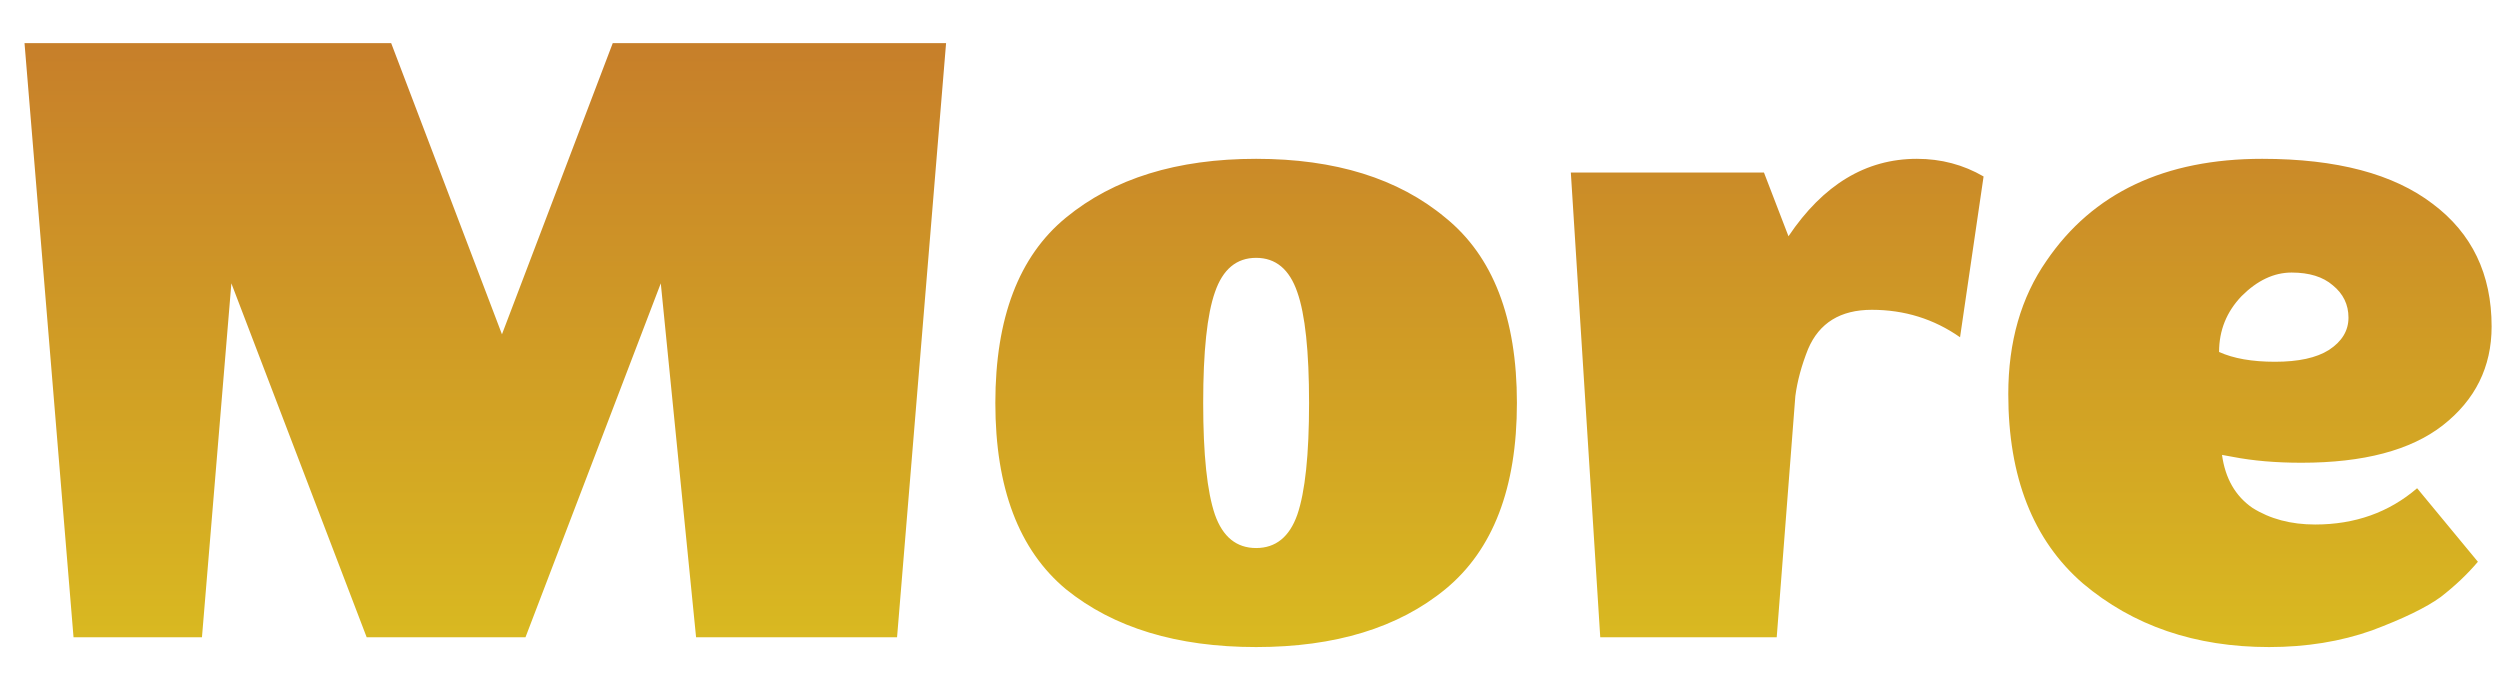 <svg width="51" height="14" viewBox="0 0 51 14" fill="none" xmlns="http://www.w3.org/2000/svg">
<path d="M1.5 13L0.5 0.88H7.98L10.24 6.82L12.5 0.88H19.3L18.3 13H14.2L13.48 5.78L10.72 13H7.48L4.72 5.78L4.12 13H1.5ZM21.745 12.02C20.785 11.22 20.305 9.953 20.305 8.22C20.305 6.487 20.785 5.227 21.745 4.44C22.718 3.64 24.011 3.24 25.625 3.24C27.238 3.24 28.525 3.64 29.485 4.44C30.458 5.227 30.945 6.487 30.945 8.22C30.945 9.953 30.458 11.22 29.485 12.02C28.525 12.807 27.238 13.2 25.625 13.2C24.011 13.2 22.718 12.807 21.745 12.02ZM24.785 5.96C24.625 6.413 24.545 7.167 24.545 8.22C24.545 9.273 24.625 10.033 24.785 10.5C24.945 10.953 25.225 11.18 25.625 11.18C26.025 11.18 26.305 10.953 26.465 10.5C26.625 10.033 26.705 9.273 26.705 8.22C26.705 7.167 26.625 6.413 26.465 5.96C26.305 5.493 26.025 5.26 25.625 5.26C25.225 5.26 24.945 5.493 24.785 5.96ZM36.485 4.82C37.192 3.767 38.065 3.24 39.105 3.24C39.599 3.24 40.052 3.36 40.465 3.6L39.985 6.88C39.452 6.507 38.852 6.32 38.185 6.32C37.545 6.32 37.112 6.587 36.885 7.12C36.752 7.453 36.665 7.773 36.625 8.08L36.245 13H32.645L32.045 3.52H35.985L36.485 4.82ZM46.289 13.2C44.782 13.2 43.515 12.767 42.489 11.9C41.475 11.02 40.969 9.733 40.969 8.04C40.969 6.973 41.229 6.067 41.749 5.32C42.695 3.933 44.162 3.24 46.149 3.24C47.669 3.24 48.829 3.547 49.629 4.16C50.429 4.76 50.829 5.593 50.829 6.66C50.829 7.487 50.495 8.16 49.829 8.68C49.175 9.187 48.215 9.44 46.949 9.44C46.429 9.44 45.962 9.4 45.549 9.32L45.329 9.28C45.395 9.76 45.602 10.12 45.949 10.36C46.309 10.587 46.735 10.7 47.229 10.7C48.042 10.7 48.735 10.453 49.309 9.96L50.549 11.46C50.335 11.713 50.082 11.953 49.789 12.18C49.495 12.393 49.029 12.62 48.389 12.86C47.749 13.087 47.049 13.2 46.289 13.2ZM47.909 6.48C47.909 6.213 47.802 5.993 47.589 5.82C47.389 5.647 47.109 5.56 46.749 5.56C46.389 5.56 46.049 5.72 45.729 6.04C45.422 6.36 45.269 6.74 45.269 7.18C45.562 7.313 45.942 7.38 46.409 7.38C46.889 7.38 47.255 7.3 47.509 7.14C47.775 6.967 47.909 6.747 47.909 6.48Z" fill="url(#paint0_linear_1_40)"/>
<defs>
<linearGradient id="paint0_linear_1_40" x1="27.593" y1="22.53" x2="27.593" y2="-14.602" gradientUnits="userSpaceOnUse">
<stop stop-color="#E7E61A"/>
<stop offset="1" stop-color="#B03535"/>
</linearGradient>
</defs>
</svg>
